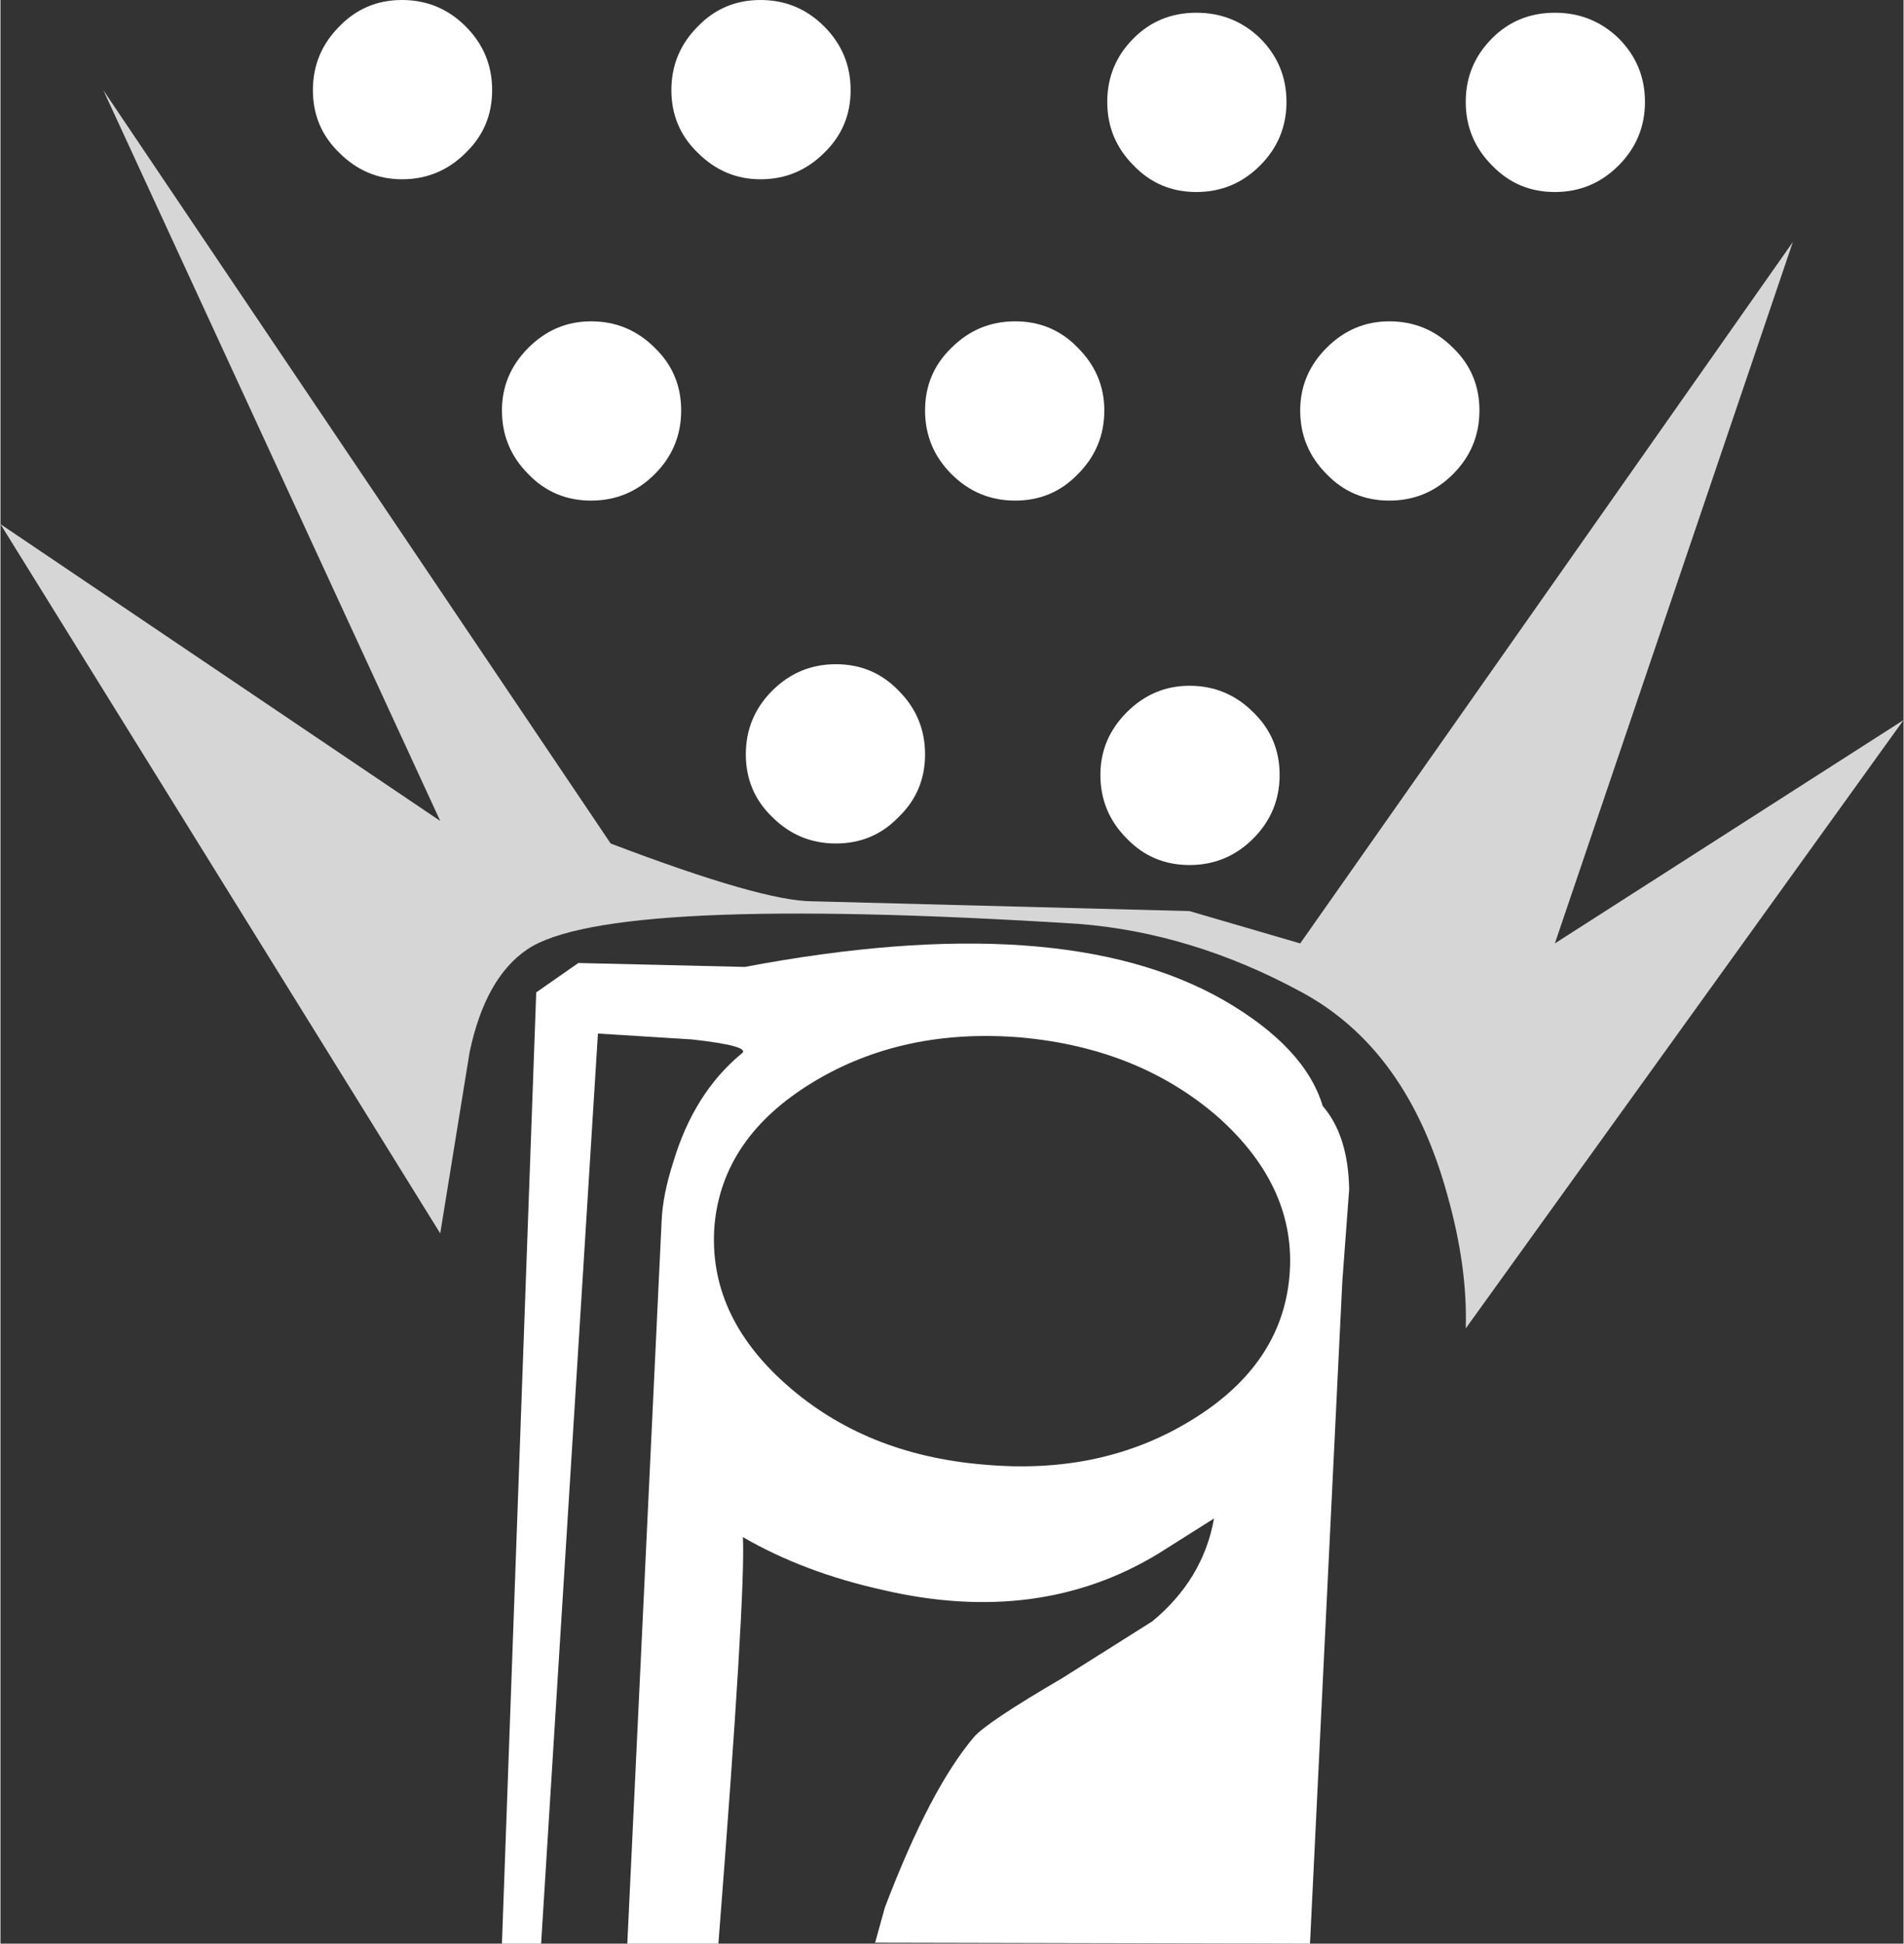 <?xml version='1.0' encoding='UTF-8'?>
<svg xmlns="http://www.w3.org/2000/svg" xmlns:xlink="http://www.w3.org/1999/xlink" version="1.1" width="97px" height="99px" viewBox="1.35 1.1 97.15 99.2"><rect x="1.35" y="1.1" width="97.15" height="99.2" fill="#333333" stroke="none"/><defs><g id="c1"><path fill="#ffffff" stroke="none" d="M48.55 39.6 Q48.55 41.5 47.2 42.8 45.9 44.15 44.0 44.15 42.1 44.15 40.75 42.8 39.4 41.5 39.4 39.6 39.4 37.7 40.75 36.35 42.1 35.0 44.0 35.0 45.9 35.0 47.2 36.35 48.55 37.7 48.55 39.6"/><path fill="#ffffff" stroke="none" d="M36.1 22.05 Q36.1 23.95 34.75 25.3 33.4 26.65 31.5 26.65 29.6 26.65 28.3 25.3 26.95 23.95 26.95 22.05 26.95 20.2 28.3 18.85 29.65 17.5 31.5 17.5 33.4 17.5 34.75 18.85 36.1 20.15 36.1 22.05"/><path fill="#ffffff" stroke="none" d="M76.85 22.05 Q76.85 23.95 75.5 25.3 74.15 26.65 72.25 26.65 70.35 26.65 69.05 25.3 67.7 23.95 67.7 22.05 67.7 20.2 69.05 18.85 70.4 17.5 72.25 17.5 74.15 17.5 75.5 18.85 76.85 20.15 76.85 22.05"/><path fill="#ffffff" stroke="none" d="M67.0 6.3 Q67.0 8.2 65.65 9.55 64.3 10.9 62.4 10.9 60.5 10.9 59.2 9.55 57.85 8.2 57.85 6.3 57.85 4.4 59.2 3.05 60.5 1.75 62.4 1.75 64.3 1.75 65.65 3.05 67.0 4.4 67.0 6.3"/><path fill="#ffffff" stroke="none" d="M85.3 6.3 Q85.3 8.2 83.95 9.55 82.6 10.9 80.7 10.9 78.8 10.9 77.5 9.55 76.15 8.2 76.15 6.3 76.15 4.4 77.5 3.05 78.8 1.75 80.7 1.75 82.6 1.75 83.95 3.05 85.3 4.4 85.3 6.3"/><path fill="#ffffff" stroke="none" d="M57.7 22.05 Q57.7 23.95 56.35 25.3 55.05 26.65 53.15 26.65 51.25 26.65 49.9 25.3 48.55 23.95 48.55 22.05 48.55 20.15 49.9 18.85 51.25 17.5 53.15 17.5 55.05 17.5 56.35 18.85 57.7 20.2 57.7 22.05"/><path fill="#ffffff" stroke="none" d="M36.95 2.45 Q38.25 1.1 40.15 1.1 42.05 1.1 43.4 2.45 44.75 3.8 44.75 5.7 44.75 7.6 43.4 8.9 42.05 10.25 40.15 10.25 38.3 10.25 36.95 8.9 35.6 7.6 35.6 5.7 35.6 3.8 36.95 2.45"/><path fill="#ffffff" stroke="none" d="M26.45 5.7 Q26.45 7.6 25.1 8.9 23.75 10.25 21.85 10.25 20.0 10.25 18.65 8.9 17.3 7.6 17.3 5.7 17.3 3.8 18.65 2.45 19.95 1.1 21.85 1.1 23.75 1.1 25.1 2.45 26.45 3.8 26.45 5.7"/><path fill="#ffffff" stroke="none" d="M66.65 40.65 Q66.65 42.55 65.3 43.9 63.95 45.25 62.05 45.25 60.15 45.25 58.85 43.9 57.5 42.55 57.5 40.65 57.5 38.8 58.85 37.45 60.2 36.1 62.05 36.1 63.95 36.1 65.3 37.45 66.65 38.75 66.65 40.65"/><path fill="#ffffff" fill-opacity="0.8" d="M6.6 5.7 L32.5 44.15 Q40.25 47.1 42.8 47.1 L62.05 47.6 67.7 49.25 92.85 13.45 80.7 49.25 98.5 37.85 76.15 68.9 Q76.25 65.75 75.2 62.05 73.15 54.6 67.7 51.7 62.15 48.7 56.35 48.25 32.4 46.75 28.25 49.55 26.1 51.0 25.3 54.8 L23.8 64.05 1.35 27.85 23.8 43.0 6.6 5.7"/><path fill="#ffffff" stroke="none" d="M67.15 66.25 Q67.55 61.75 63.55 58.15 59.5 54.6 53.45 54.05 47.4 53.55 42.8 56.35 38.2 59.15 37.8 63.65 37.45 68.2 41.45 71.75 45.5 75.35 51.55 75.85 57.6 76.4 62.2 73.55 66.75 70.75 67.15 66.25 M35.1 63.45 Q35.15 62.1 35.7 60.4 36.75 56.9 39.15 54.9 39.8 54.5 36.65 54.15 L31.85 53.85 28.95 100.3 26.95 100.3 28.7 51.75 30.85 50.25 39.35 50.45 Q55.5 47.4 63.8 52.15 67.95 54.55 68.85 57.55 70.15 59.05 70.2 61.8 L69.85 66.5 68.2 100.3 46.0 100.25 46.5 98.45 Q48.8 92.4 51.05 89.75 51.7 89.0 55.55 86.75 L60.15 83.85 Q62.75 81.7 63.3 78.6 L60.45 80.4 Q54.35 84.1 46.4 82.25 42.35 81.35 39.25 79.55 39.4 82.4 38.0 100.3 L33.35 100.3 35.1 63.45"/></g></defs><g><g><use transform="matrix(1.0,0.0,0.0,1.0,0.0,0.0)" xlink:href="#c1"/></g></g></svg>